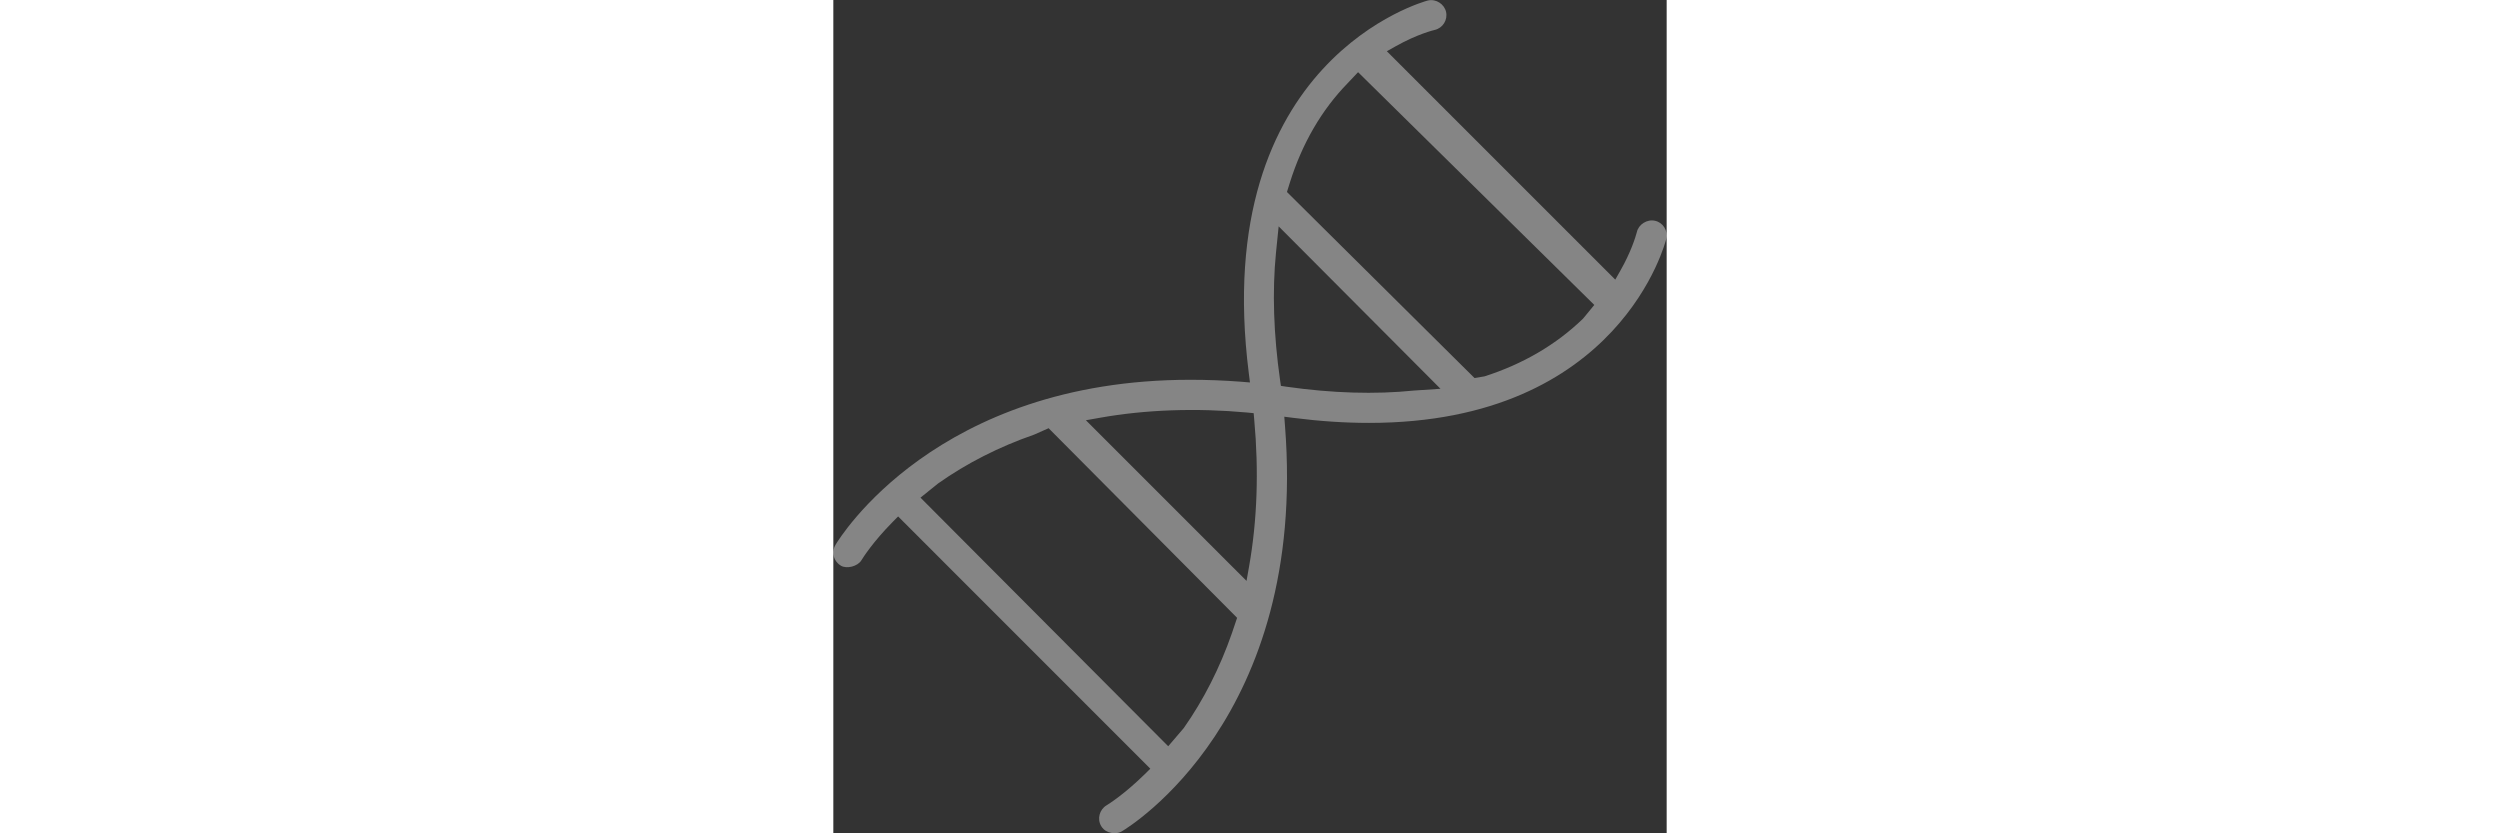 <?xml version="1.0" encoding="iso-8859-1"?>
<!-- Uploaded to: SVG Repo, www.svgrepo.com, Generator: SVG Repo Mixer Tools -->
<svg height="800px" width="2400px" version="1.1" id="Capa_1" xmlns="http://www.w3.org/2000/svg" xmlns:xlink="http://www.w3.org/1999/xlink" 
	 viewBox="0 0 195.404 195.404" xml:space="preserve">
<rect x="0" y="0" width="195.404" height="195.404" fill="#333333" stroke="none"/>
<g>
	<path style="fill:#FFFFFF;opacity:0.4;" d="M194.849,53.293c-0.501-0.784-1.278-1.335-2.187-1.528c-1.854-0.419-3.844,0.866-4.237,2.613
		c-0.336,1.285-1.41,4.753-3.912,9.144l-1.16,2.047l-53.561-53.554l2.058-1.16c5.164-2.906,9.008-3.804,9.18-3.84
		c1.89-0.444,3.074-2.344,2.645-4.237c-0.401-1.779-2.319-3.114-4.266-2.663c-0.512,0.125-51.271,13.693-41.991,87.381l0.276,2.183
		L95.5,89.5c-3.962-0.301-7.916-0.447-11.757-0.447c-59.574,0-82.31,37.138-83.244,38.72c-0.83,1.385-0.605,3.171,0.523,4.277
		c0.179,0.204,0.419,0.376,0.759,0.601c1.367,0.812,3.937,0.15,4.796-1.263c0.419-0.684,2.727-4.327,7.347-9.008l1.267-1.281
		l59.137,59.151l-1.288,1.27c-4.699,4.617-8.296,6.9-8.965,7.312c-1.689,1.009-2.258,3.207-1.267,4.878
		c0.15,0.247,0.329,0.472,0.555,0.698c0.612,0.598,1.578,0.97,2.57,0.97c0.648,0,1.242-0.161,1.714-0.437
		c1.782-1.059,43.605-26.63,38.265-95.029l-0.168-2.197l2.183,0.276c6.12,0.787,12.068,1.174,17.694,1.174l0,0
		c58.987,0,69.584-42.728,69.691-43.172C195.529,55.065,195.357,54.102,194.849,53.293z M93.478,148.426
		c-2.827,8.145-6.66,15.683-11.313,22.303l-3.643,4.252l-58.085-58.289l4.137-3.332c6.71-4.742,14.258-8.582,22.504-11.442
		l3.4-1.507l44.199,44.46L93.478,148.426z M97.486,132.829l-0.598,3.382L59.221,98.54l3.389-0.598
		c10.561-1.882,22.447-2.308,34.454-1.21l1.496,0.15l0.132,1.485C99.798,110.476,99.39,122.068,97.486,132.829z M136.12,91.58
		c-9.054,0.927-19.111,0.626-29.837-0.898l-1.331-0.2l-0.193-1.324c-1.535-10.78-1.861-20.847-0.963-29.916l0.626-6.163
		l37.943,38.079L136.12,91.58z M175.799,74.712c-6.281,6.088-14.101,10.654-23.091,13.535l-2.358,0.397l-43.984-43.623l0.691-2.219
		c2.895-9.201,7.44-17.017,13.528-23.273l2.459-2.602l55.39,54.577L175.799,74.712z"/>
</g>
</svg>